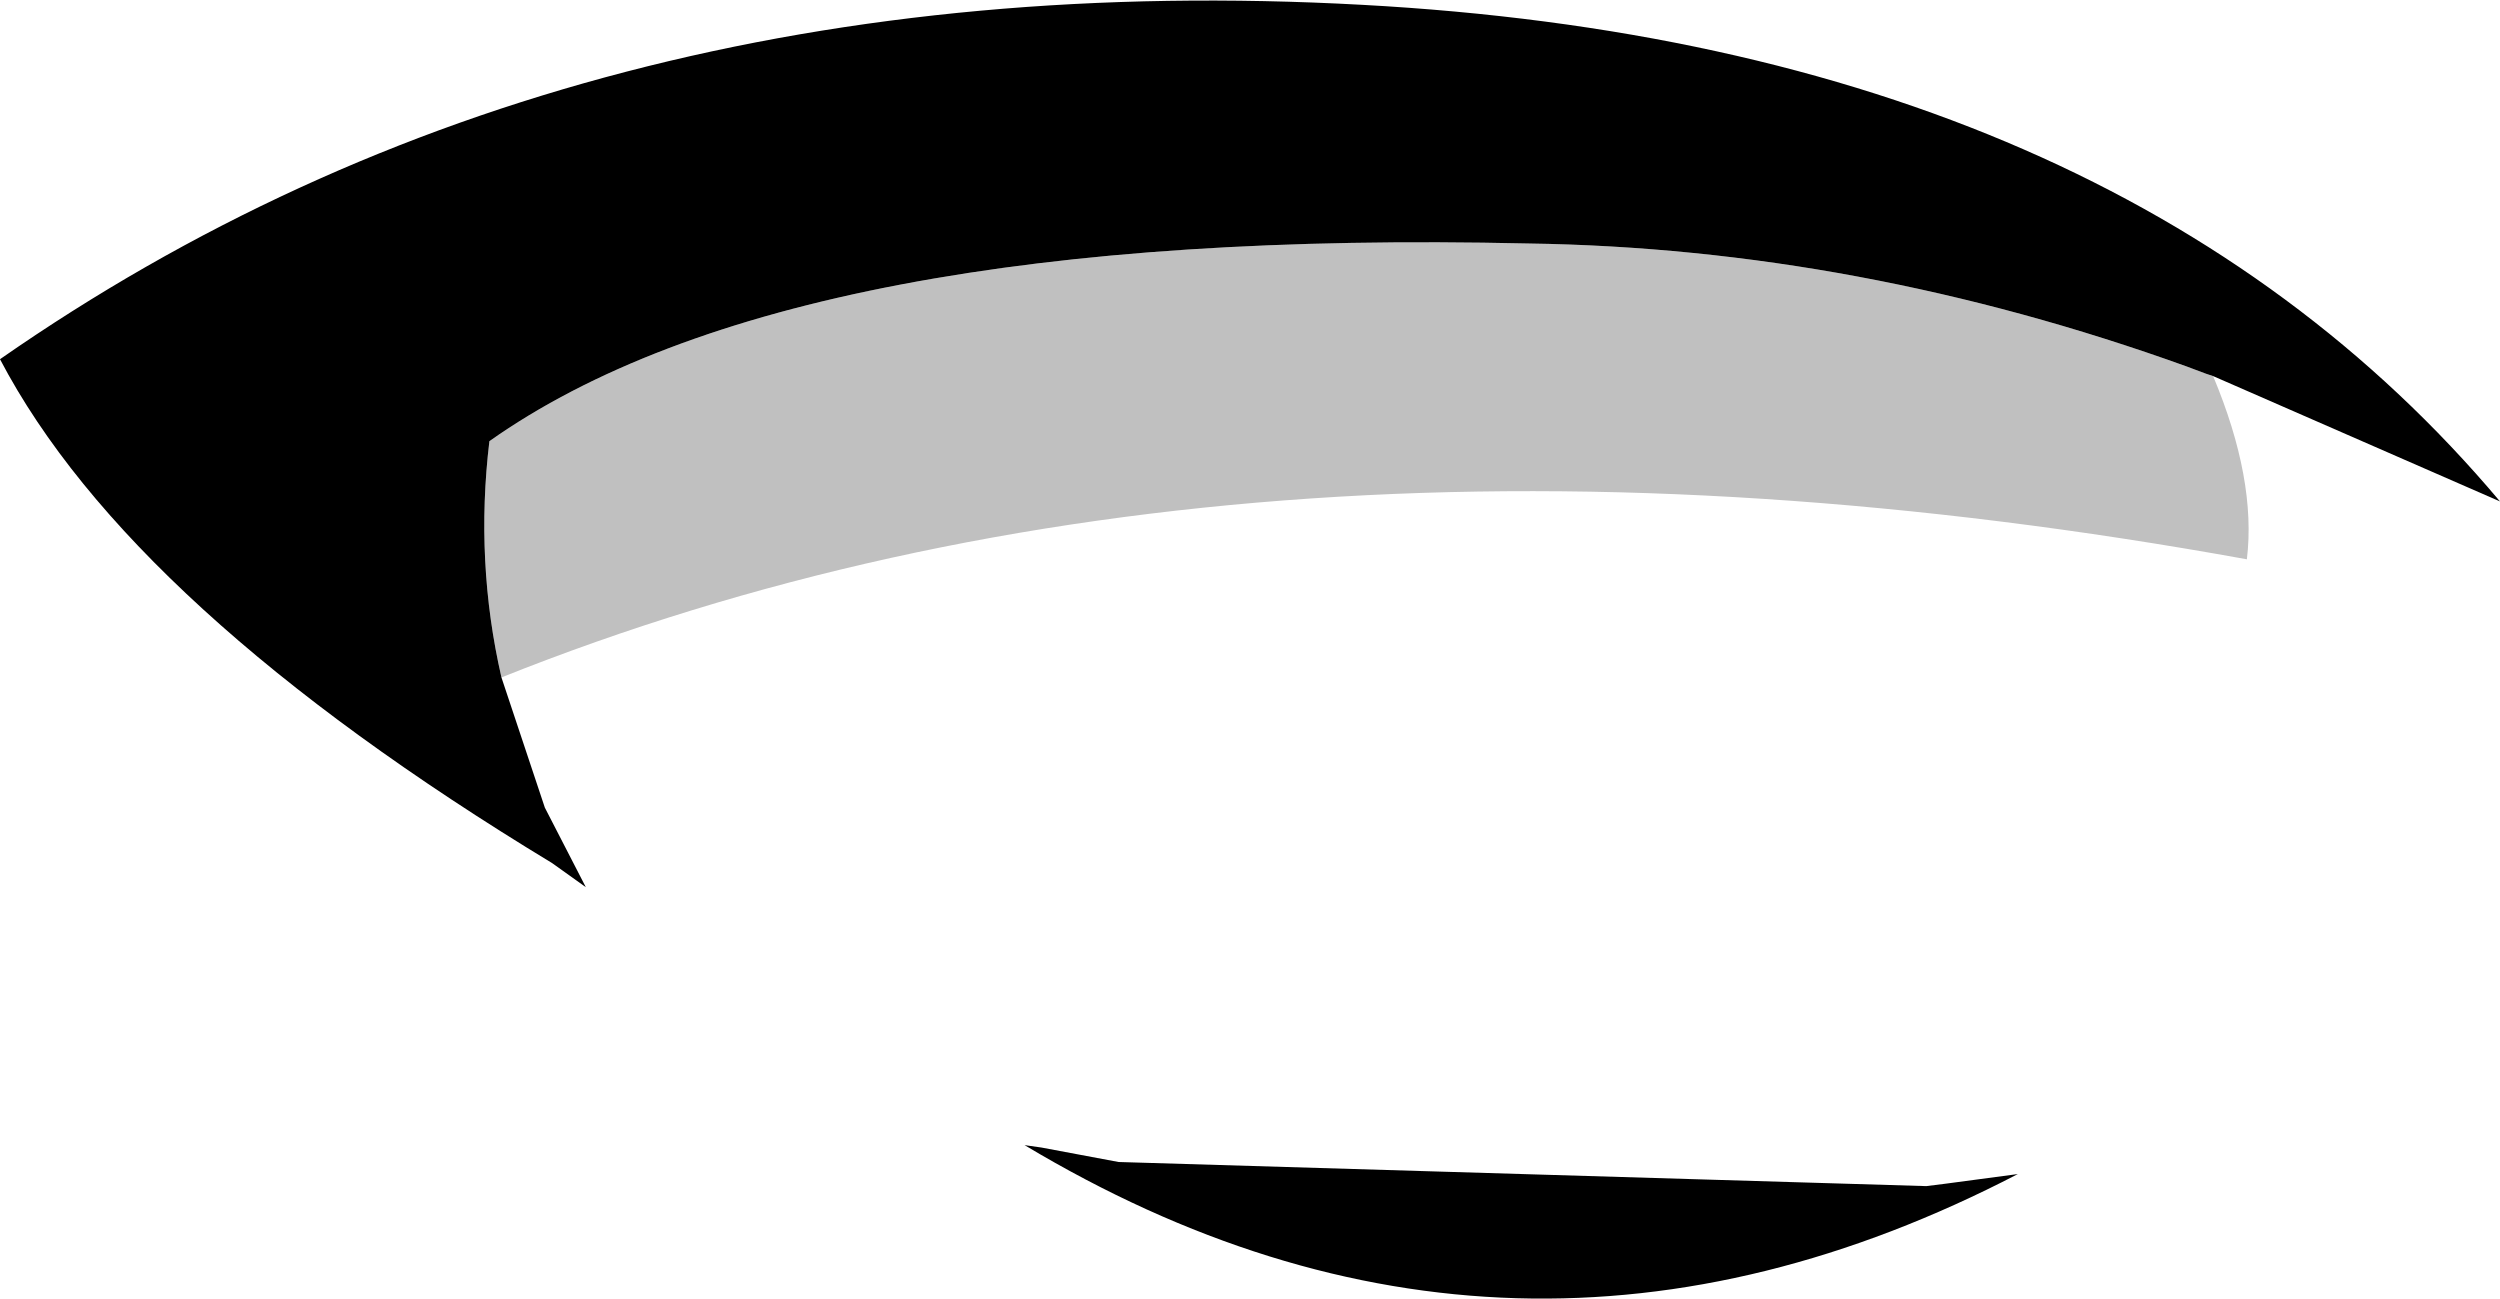 <?xml version="1.0" encoding="UTF-8" standalone="no"?>
<svg xmlns:xlink="http://www.w3.org/1999/xlink" height="26.95px" width="51.85px" xmlns="http://www.w3.org/2000/svg">
  <g transform="matrix(1.0, 0.0, 0.0, 1.0, 29.0, 13.55)">
    <path d="M-18.6 0.5 L-17.7 3.2 -16.85 4.85 -17.55 4.35 Q-26.3 -0.95 -29.0 -6.1 -17.15 -14.35 -0.75 -13.45 14.9 -12.6 22.85 -3.15 L16.9 -5.75 16.75 -5.8 16.35 -5.95 Q9.55 -8.4 2.7 -8.5 -12.55 -8.85 -18.85 -4.4 -19.15 -1.9 -18.6 0.5 M12.85 10.8 Q2.35 16.25 -7.75 10.2 L-7.4 10.25 -5.8 10.55 10.95 11.05 11.35 11.0 12.85 10.8" fill="#000000" fill-rule="evenodd" stroke="none"/>
    <path d="M16.9 -5.75 Q17.8 -3.6 17.6 -1.95 -3.1 -5.7 -18.6 0.5 -19.15 -1.9 -18.85 -4.4 -12.55 -8.85 2.7 -8.5 9.55 -8.4 16.35 -5.95 L16.75 -5.8 16.9 -5.75" fill="#000000" fill-opacity="0.247" fill-rule="evenodd" stroke="none"/>
  </g>
</svg>
